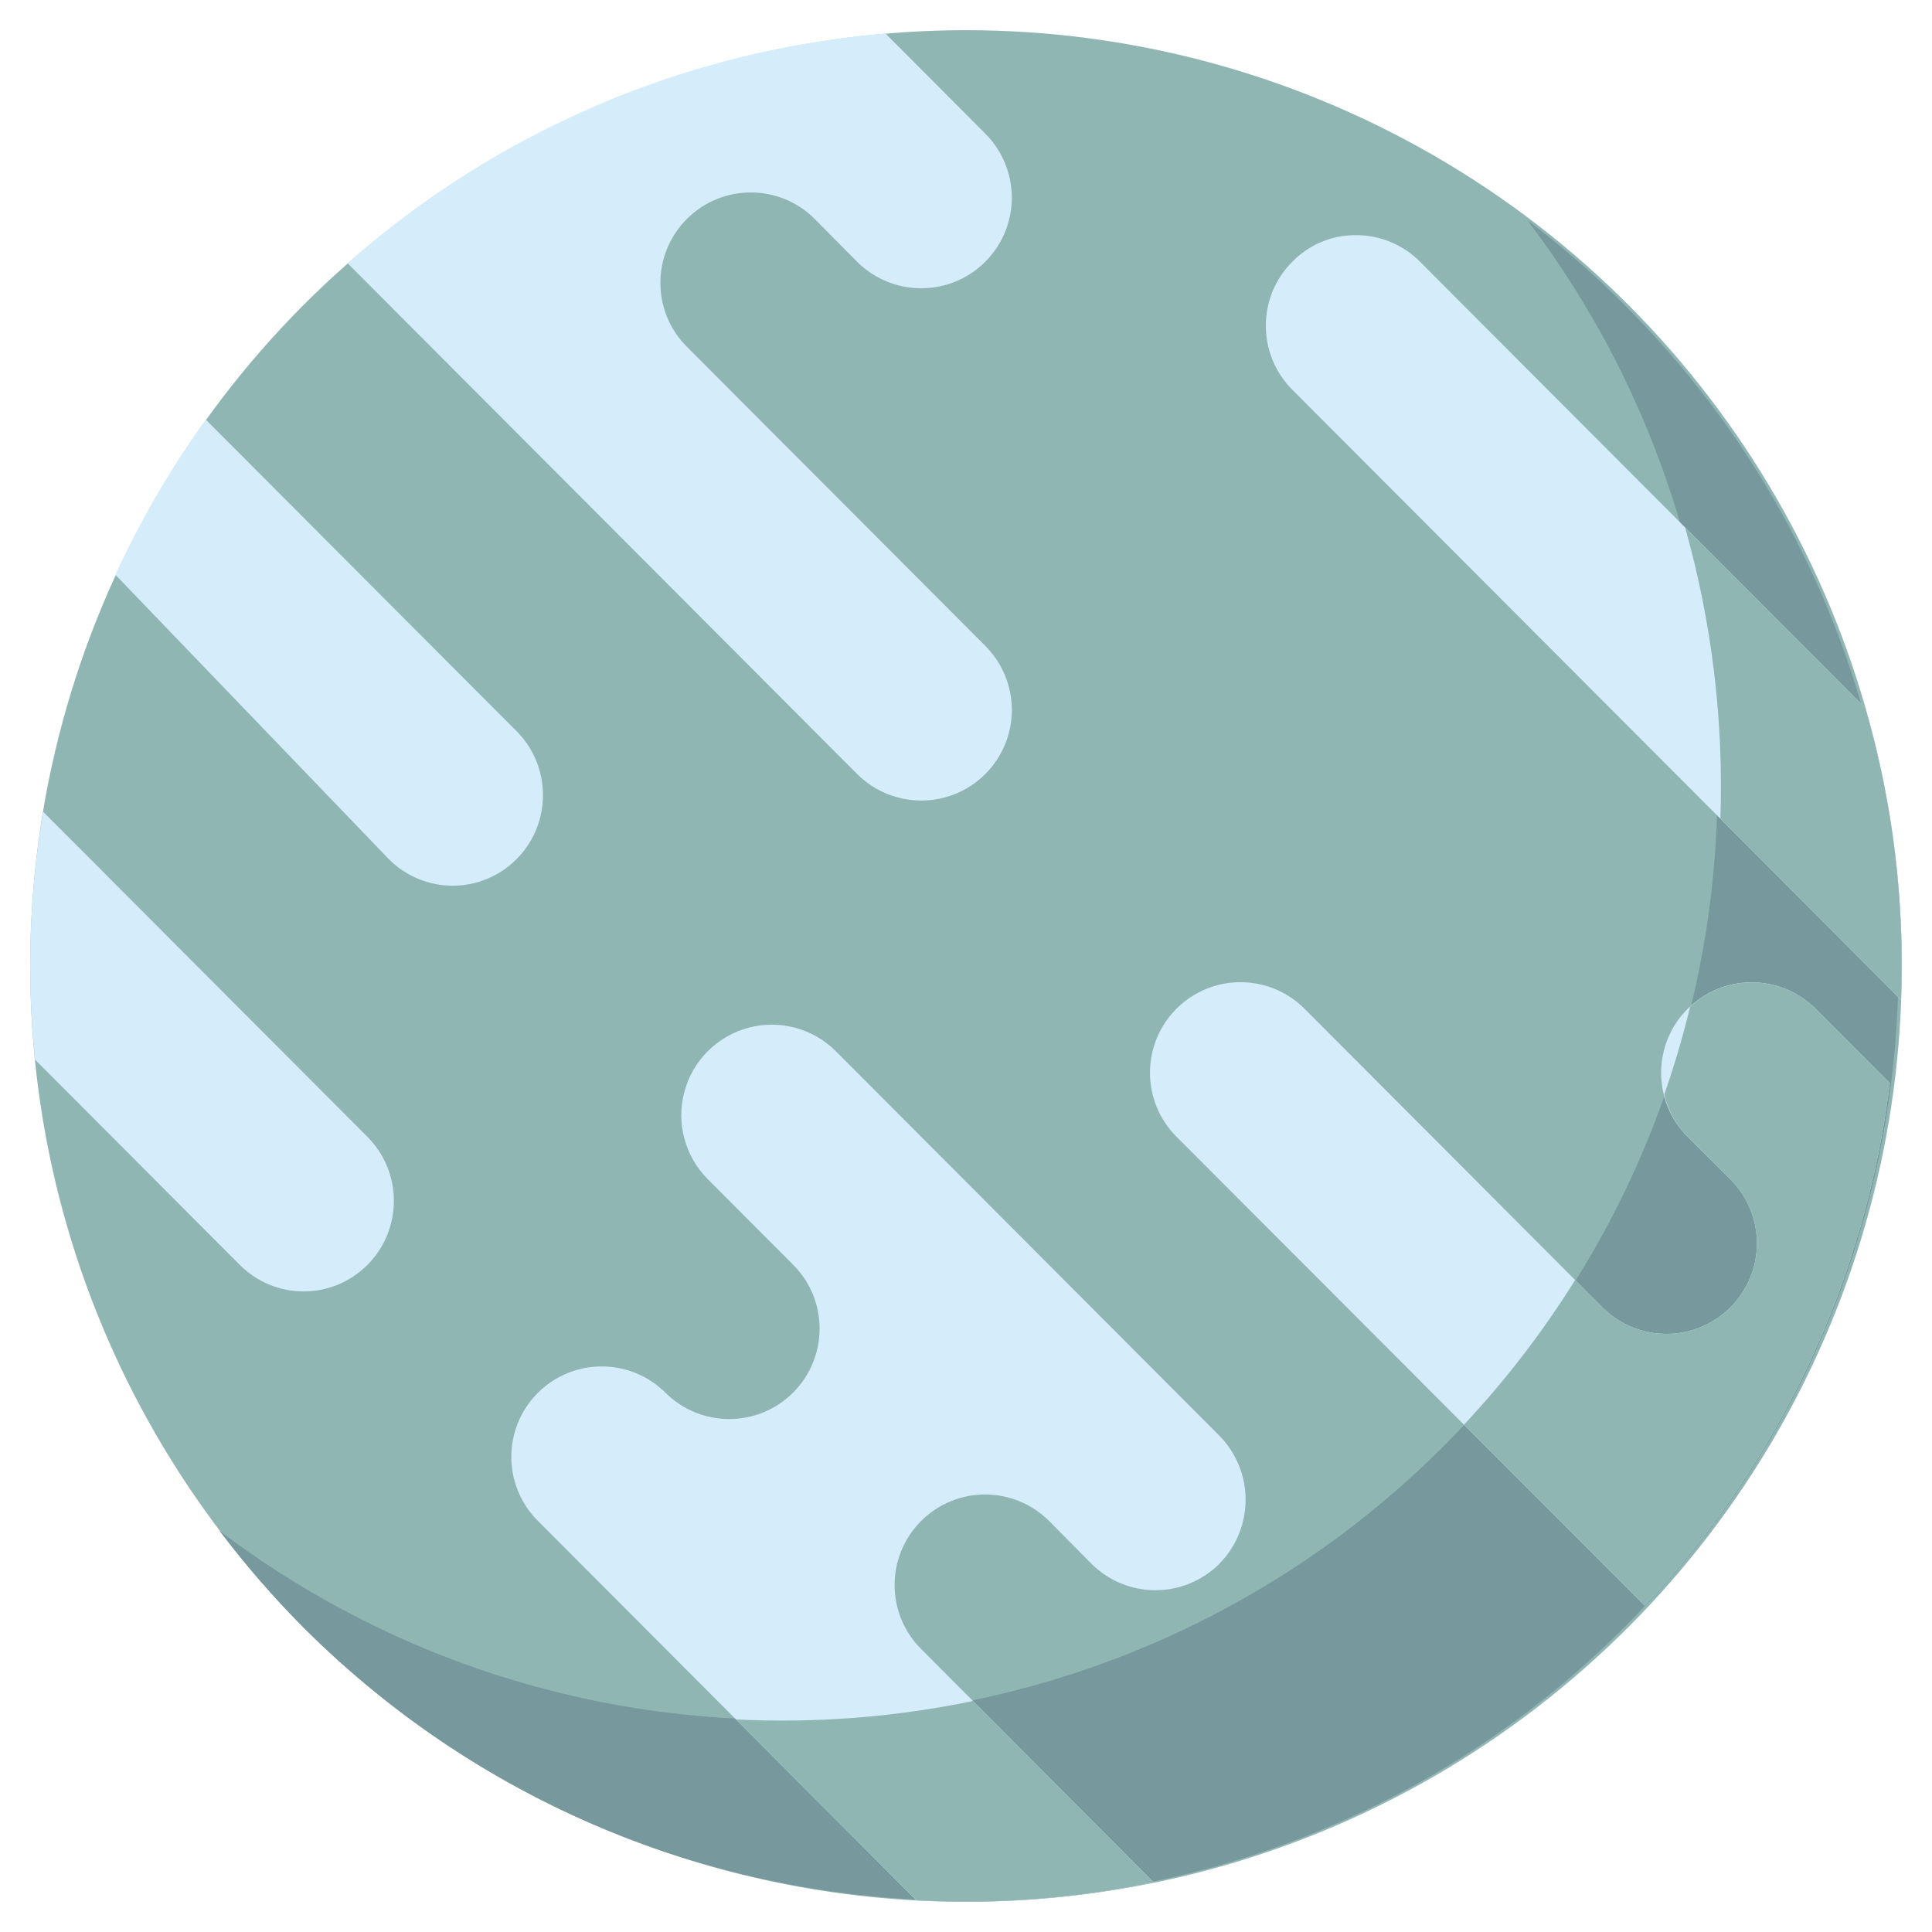 <svg version="1.1" xmlns="http://www.w3.org/2000/svg" xmlns:xlink="http://www.w3.org/1999/xlink" width="64px" height="64px" viewBox="0,0,256,256"><g fill="none" fill-rule="nonzero" stroke="none" stroke-width="1" stroke-linecap="butt" stroke-linejoin="miter" stroke-miterlimit="10" stroke-dasharray="" stroke-dashoffset="0" font-family="none" font-weight="none" font-size="none" text-anchor="none" style="mix-blend-mode: normal"><g transform="scale(4,4)"><g><circle cx="32" cy="32" r="31" fill="#90b6b4"></circle><path d="M53.794,10.08c-1.003,-1.002 -2.072,-1.934 -3.202,-2.79c9.351,12.314 8.182,29.639 -2.739,40.586c-10.92,10.946 -28.243,12.157 -40.579,2.836c0.854,1.132 1.784,2.204 2.784,3.21c12.106,12.077 31.711,12.054 43.788,-0.053c12.077,-12.106 12.054,-31.711 -0.053,-43.788z" fill="#77989c"></path><path d="M62.97,33.12l-5.98,-6l-14.18,-14.21c-1.17,-1.171 -1.17,-3.069 0,-4.24c0.554,-0.568 1.316,-0.886 2.11,-0.88c0.796,-0.002 1.56,0.315 2.12,0.88l8.78,8.8l5.97,5.98c0.914,3.138 1.313,6.404 1.18,9.67z" fill="#d5edfa"></path><path d="M17.111,28.46c-0.56,0.563 -1.321,0.88 -2.115,0.88c-0.794,0 -1.555,-0.317 -2.115,-0.88l-9.058,-9.42c0.829,-1.806 1.831,-3.528 2.993,-5.14l10.295,10.32c1.167,1.172 1.167,3.068 0,4.24z" fill="#d5edfa"></path><path d="M12.173,41.9c-0.56,0.563 -1.321,0.88 -2.115,0.88c-0.794,0 -1.555,-0.317 -2.115,-0.88l-6.784,-6.8c-0.28,-2.736 -0.189,-5.498 0.269,-8.21l10.744,10.77c1.167,1.172 1.167,3.068 0,4.24z" fill="#d5edfa"></path><path d="M32.634,21.39c0.761,0.757 1.06,1.863 0.784,2.9c-0.276,1.037 -1.085,1.848 -2.122,2.127c-1.037,0.279 -2.143,-0.018 -2.902,-0.777l-16.88,-16.92c4.963,-4.391 11.213,-7.06 17.817,-7.61l3.302,3.31c0.761,0.757 1.06,1.863 0.784,2.9c-0.276,1.037 -1.085,1.848 -2.122,2.127c-1.037,0.279 -2.143,-0.018 -2.902,-0.777l-1.407,-1.42c-1.171,-1.168 -3.067,-1.166 -4.235,0.005c-1.168,1.171 -1.166,3.067 0.005,4.235z" fill="#d5edfa"></path><path d="M40.395,51.8c-1.171,1.17 -3.069,1.17 -4.24,0l-1.407,-1.42c-1.174,-1.168 -3.072,-1.164 -4.24,0.01c-1.168,1.174 -1.164,3.072 0.01,4.24l7.691,7.72c-2.579,0.544 -5.219,0.745 -7.851,0.6l-12.54,-12.57c-1.171,-1.168 -1.173,-3.064 -0.005,-4.235c1.168,-1.171 3.064,-1.173 4.235,-0.005c1.172,1.162 3.063,1.156 4.228,-0.012c1.165,-1.168 1.166,-3.059 0.002,-4.228l-2.823,-2.83c-0.762,-0.756 -1.062,-1.863 -0.785,-2.9c0.277,-1.038 1.087,-1.848 2.124,-2.125c1.038,-0.277 2.144,0.023 2.9,0.785l12.7,12.73c1.157,1.176 1.157,3.064 0,4.24z" fill="#d5edfa"></path><path d="M62.602,35.88c-0.8,6.486 -3.644,12.549 -8.121,17.31l-15.503,-15.53c-1.174,-1.168 -1.178,-3.066 -0.01,-4.24c1.168,-1.174 3.066,-1.178 4.24,-0.01l9.876,9.9c1.171,1.169 3.068,1.168 4.238,-0.002c1.17,-1.17 1.171,-3.067 0.002,-4.238l-1.417,-1.41c-1.17,-1.169 -1.173,-3.064 -0.006,-4.236c1.167,-1.172 3.062,-1.178 4.236,-0.014z" fill="#d5edfa"></path><path d="M24.383,56.959l5.976,5.991c2.632,0.145 5.272,-0.056 7.851,-0.6l-5.98,-6.002c-2.579,0.536 -5.217,0.741 -7.848,0.611z" fill="#90b6b4"></path><path d="M60.138,33.41c-1.142,-1.129 -2.971,-1.158 -4.149,-0.066c-0.238,0.982 -0.524,1.953 -0.858,2.914c0.126,0.53 0.394,1.015 0.777,1.402l1.417,1.41c1.169,1.171 1.169,3.068 -0.002,4.238c-1.17,1.17 -3.067,1.171 -4.238,0.002l-0.906,-0.908c-1.069,1.714 -2.302,3.319 -3.683,4.792l5.985,5.996c4.477,-4.761 7.321,-10.824 8.121,-17.31z" fill="#90b6b4"></path><path d="M62.97,33.12l-5.98,-6c0.111,-3.258 -0.284,-6.513 -1.17,-9.65l5.97,5.98c0.914,3.138 1.313,6.404 1.18,9.67z" fill="#90b6b4"></path></g></g></g></svg>
